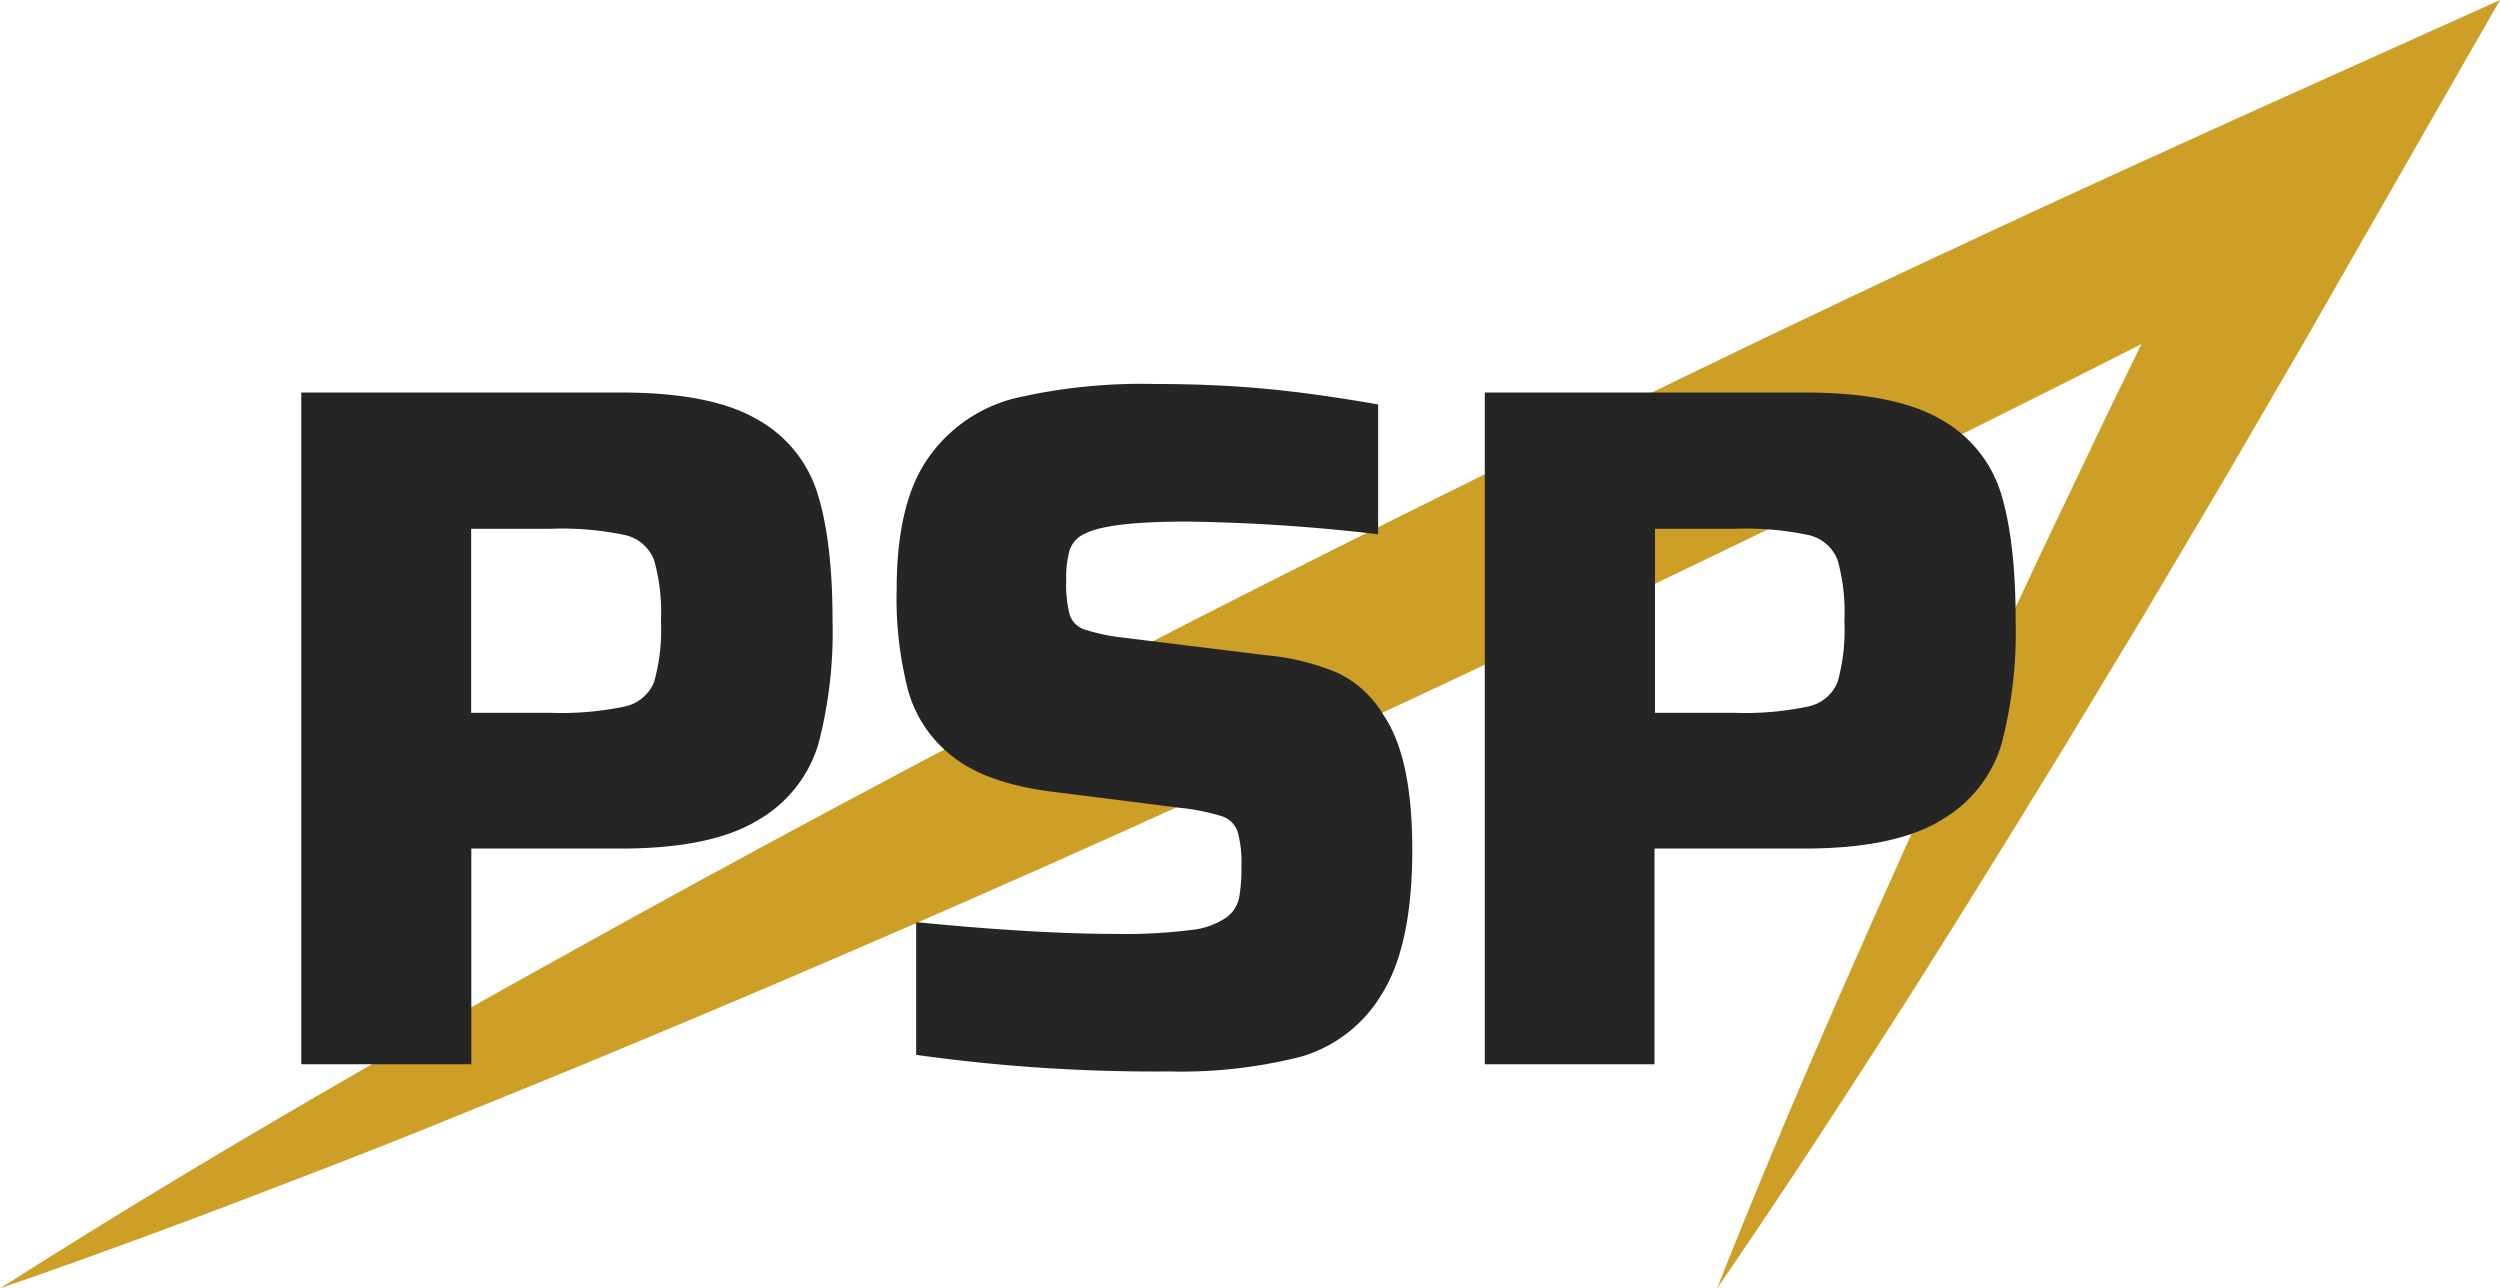 <svg xmlns="http://www.w3.org/2000/svg" viewBox="0 0 301.39 155.32"><defs><style>.cls-1{fill:#cd9f26;}.cls-2{fill:#252526;}</style></defs><title>PSP-2Color</title><g id="Layer_2" data-name="Layer 2"><g id="Layer_1-2" data-name="Layer 1"><path class="cls-1" d="M0,155.32c11-7,22.05-13.73,33.23-20.28,5.58-3.3,11.2-6.5,16.81-9.74s11.25-6.4,16.91-9.53q33.9-18.88,68.37-36.59c23-11.86,46.12-23.29,69.36-34.55s46.69-22.11,70.25-32.72L301.39,0,287.24,24.71l-9.51,16.61-9.62,16.54-9.76,16.47-9.9,16.39c-6.68,10.89-13.38,21.77-20.28,32.54S214.28,144.75,207,155.32c4.72-11.93,9.7-23.73,14.83-35.44s10.4-23.36,15.72-35l8.1-17.35,8.24-17.28,8.38-17.21,8.49-17.15,12.31,12.8Q248.66,46.57,213.81,63.5c-23.25,11.24-46.59,22.31-70.13,33s-47.23,21-71.13,30.9c-6,2.5-12,4.9-18,7.35s-12,4.81-18.07,7.13C24.45,146.54,12.29,151.08,0,155.32Z"/><path class="cls-2" d="M36.32,47.32h38.5q10.83,0,16.36,3.18a15.43,15.43,0,0,1,7.36,8.94q1.83,5.78,1.83,15.43A53.35,53.35,0,0,1,98.66,89.7a15.79,15.79,0,0,1-7.3,9.18q-5.6,3.42-16.54,3.42h-18v26H36.32Zm30,38.61a36.78,36.78,0,0,0,9-.76,4.89,4.89,0,0,0,3.53-2.94,23,23,0,0,0,.83-7.36,22.94,22.94,0,0,0-.83-7.36,4.9,4.9,0,0,0-3.47-3,36.69,36.69,0,0,0-9-.76H56.8V85.93Z"/><path class="cls-2" d="M110.45,127.17v-16q14.37,1.42,24.26,1.42a62.93,62.93,0,0,0,8.83-.47,9.23,9.23,0,0,0,4.35-1.54,4,4,0,0,0,1.48-2.29,19.62,19.62,0,0,0,.29-3.83,13.77,13.77,0,0,0-.47-4.24,3,3,0,0,0-1.89-1.82,25.5,25.5,0,0,0-4.94-1l-15-1.89q-8-.93-12.19-4.06a15.25,15.25,0,0,1-5.65-8.06A44.11,44.11,0,0,1,108.1,71q0-10.49,3.88-15.9A18.08,18.08,0,0,1,122.4,48a67.41,67.41,0,0,1,16.66-1.71q7.42,0,13.6.59t13.48,1.88V64.41a219.76,219.76,0,0,0-23-1.53q-9.42,0-12.24,1.41a3.35,3.35,0,0,0-1.94,2,12.36,12.36,0,0,0-.42,3.65,14.53,14.53,0,0,0,.42,4.18,2.8,2.8,0,0,0,1.76,1.76,23.58,23.58,0,0,0,4.77,1L152.72,79a28.84,28.84,0,0,1,8.54,2.12,12.86,12.86,0,0,1,5.59,5.18q3.41,5.07,3.41,16.13,0,11.53-3.65,17.37a16.81,16.81,0,0,1-9.77,7.59A58.7,58.7,0,0,1,141,129.17,207.58,207.58,0,0,1,110.45,127.17Z"/><path class="cls-2" d="M179,47.32h38.5q10.83,0,16.36,3.18a15.43,15.43,0,0,1,7.36,8.94Q243,65.22,243,74.87a53.77,53.77,0,0,1-1.7,14.83,15.83,15.83,0,0,1-7.3,9.18q-5.59,3.42-16.54,3.42h-18v26H179Zm30,38.61a36.78,36.78,0,0,0,9-.76,4.89,4.89,0,0,0,3.53-2.94,23.09,23.09,0,0,0,.82-7.36,23,23,0,0,0-.82-7.36,4.9,4.9,0,0,0-3.47-3,36.69,36.69,0,0,0-9-.76h-9.54V85.93Z"/></g></g></svg>